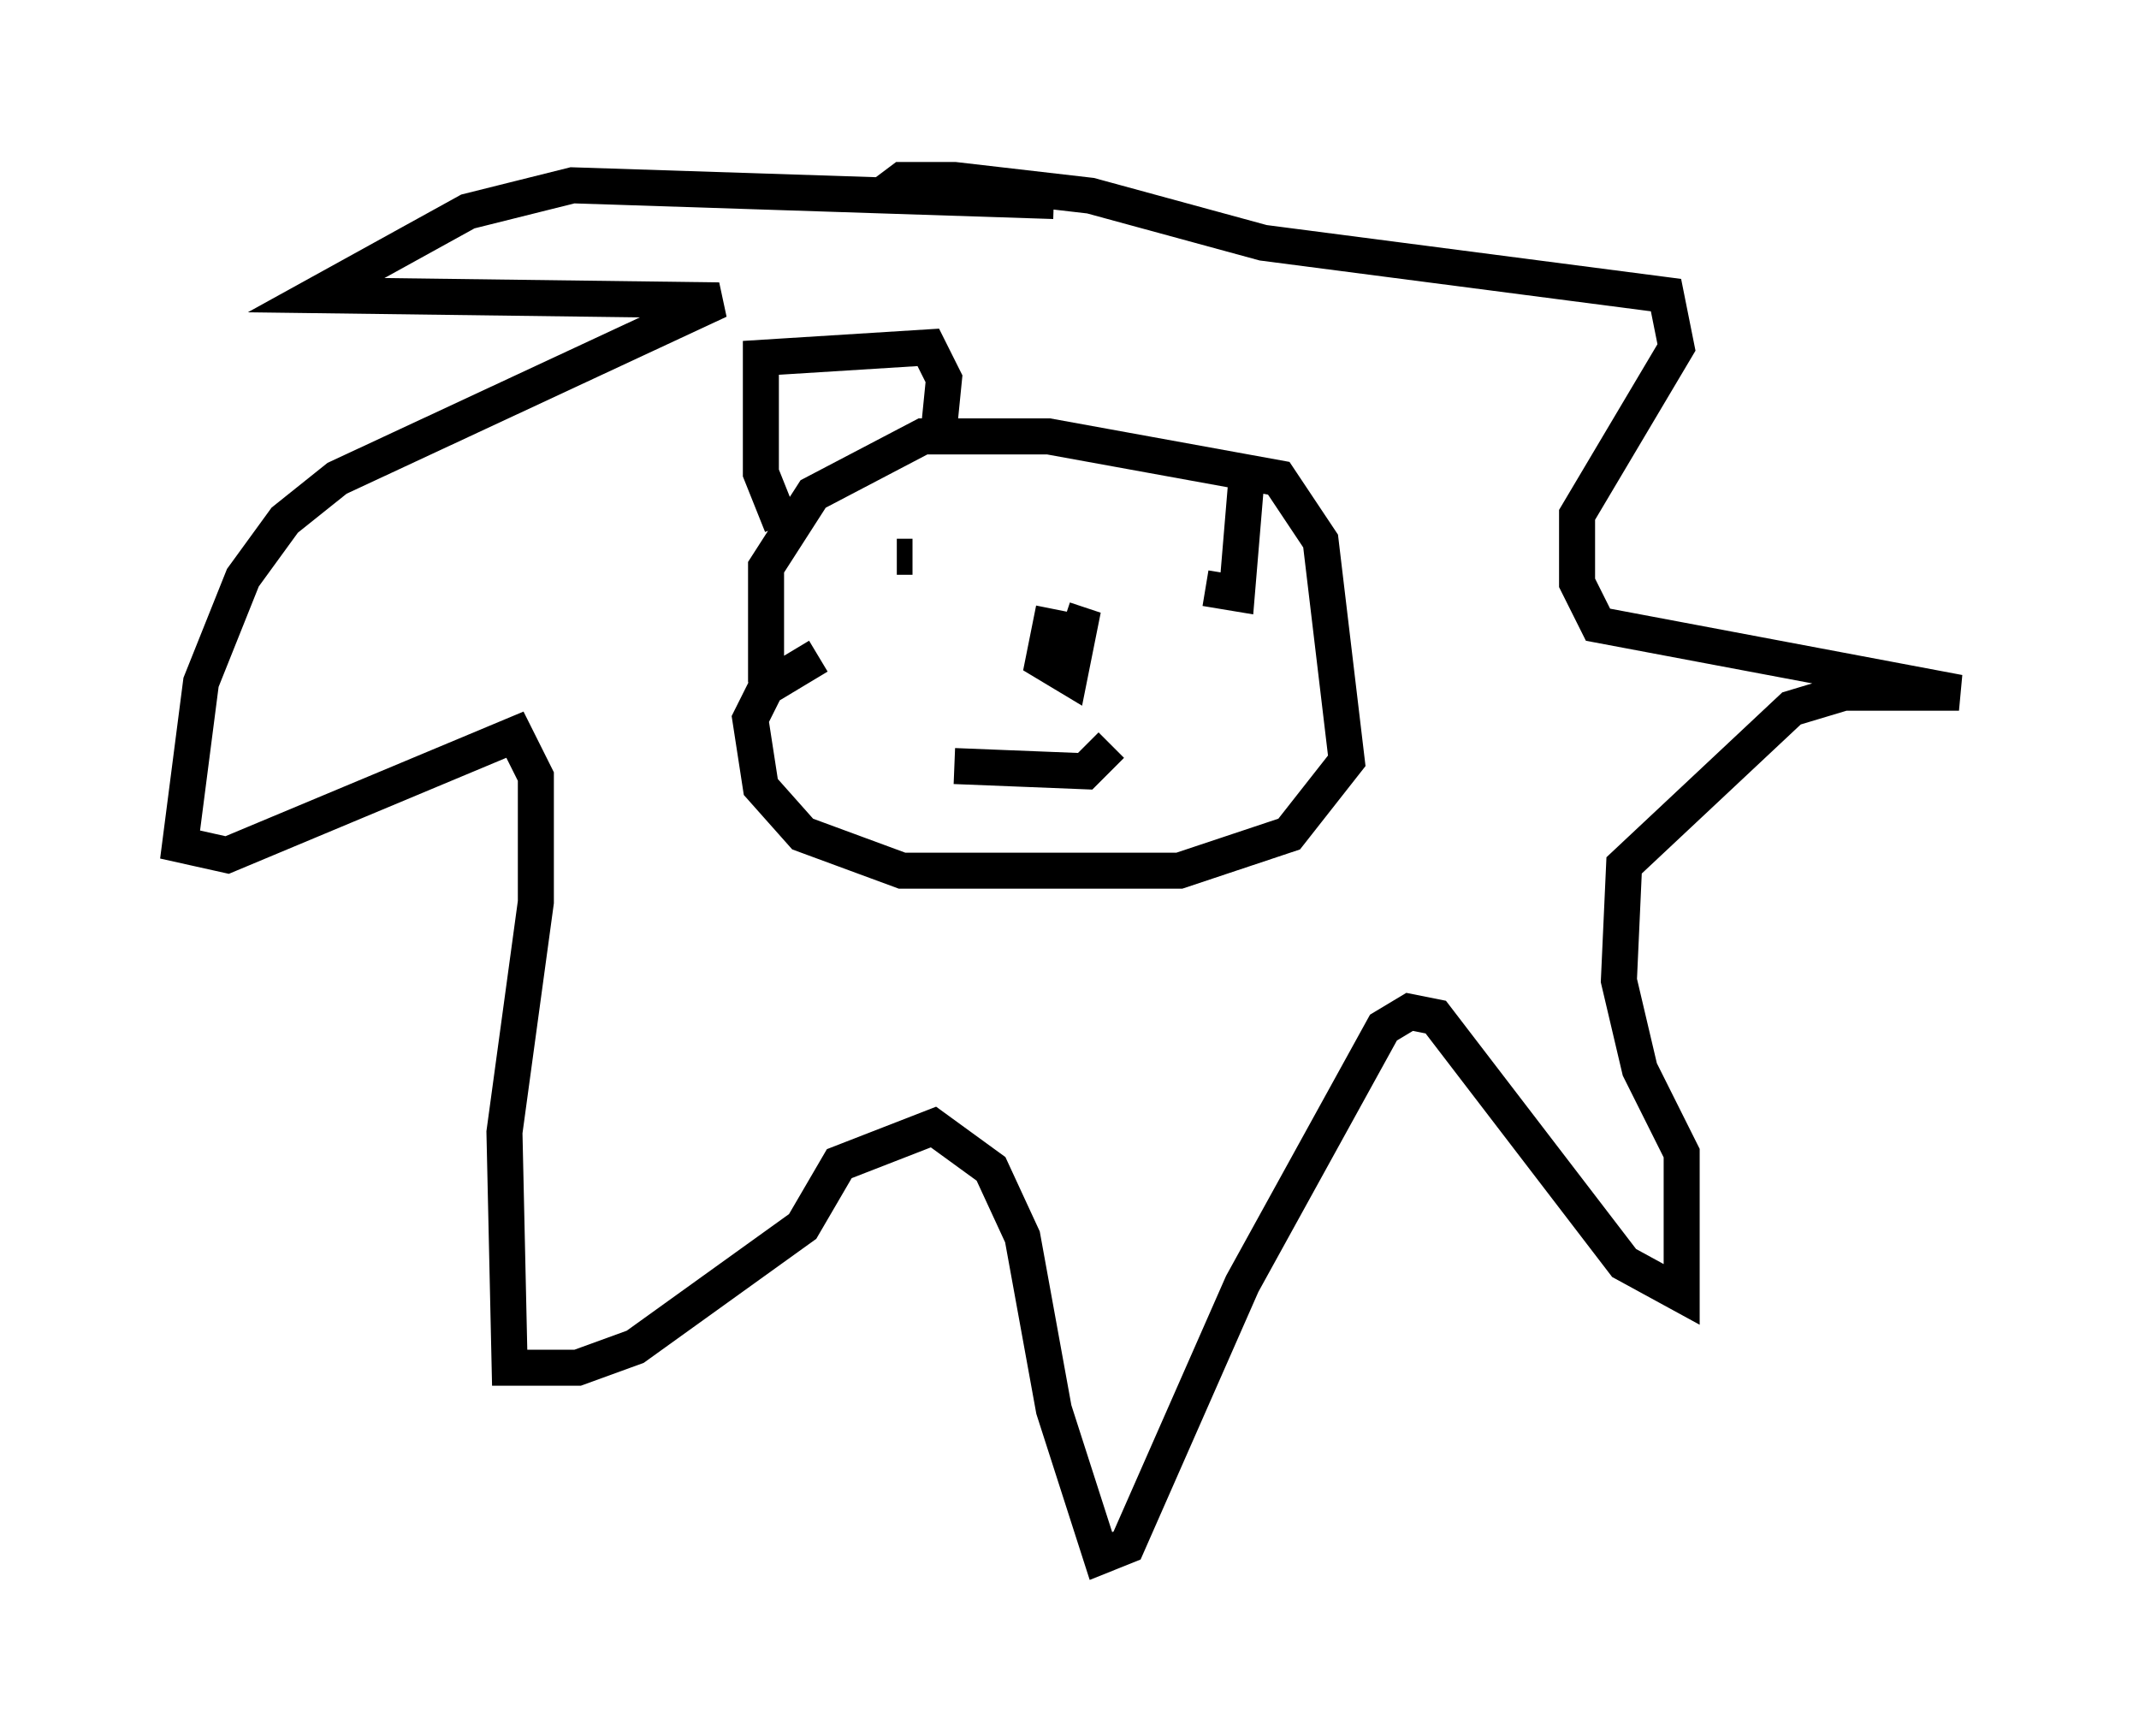 <?xml version="1.0" encoding="utf-8" ?>
<svg baseProfile="full" height="48.201" version="1.1" width="59.385" xmlns="http://www.w3.org/2000/svg" xmlns:ev="http://www.w3.org/2001/xml-events" xmlns:xlink="http://www.w3.org/1999/xlink"><defs /><rect fill="white" height="48.201" width="59.385" x="0" y="0" /><path d="M22.285, 22.14 m-1.017, -3.196 l0.0, -3.196 1.307, -2.034 l3.05, -1.598 3.486, 0.0 l6.391, 1.162 1.162, 1.743 l0.726, 6.101 -1.598, 2.034 l-3.05, 1.017 -7.698, 0.0 l-2.76, -1.017 -1.162, -1.307 l-0.291, -1.888 0.436, -0.872 l1.453, -0.872 m7.117, -0.581 l0.0, 0.0 m-0.581, -0.726 l-0.291, 1.453 0.726, 0.436 l0.291, -1.453 -0.436, -0.145 m-3.05, 4.067 l3.631, 0.145 0.726, -0.726 m-5.955, -5.229 l0.436, 0.0 m9.296, 0.581 l0.0, 0.0 m-1.162, 0.291 l0.872, 0.145 0.291, -3.486 m-5.374, -7.408 l-13.363, -0.436 -2.905, 0.726 l-4.212, 2.324 11.184, 0.145 l-10.603, 4.939 -1.453, 1.162 l-1.162, 1.598 -1.162, 2.905 l-0.581, 4.503 1.307, 0.291 l7.989, -3.341 0.581, 1.162 l0.0, 3.486 -0.872, 6.391 l0.145, 6.536 1.888, 0.0 l1.598, -0.581 4.648, -3.341 l1.017, -1.743 2.615, -1.017 l1.598, 1.162 0.872, 1.888 l0.872, 4.793 1.307, 4.067 l0.726, -0.291 3.196, -7.263 l3.922, -7.117 0.726, -0.436 l0.726, 0.145 5.229, 6.827 l1.598, 0.872 0.0, -3.922 l-1.162, -2.324 -0.581, -2.469 l0.145, -3.196 4.648, -4.358 l1.453, -0.436 3.196, 0.0 l-10.022, -1.888 -0.581, -1.162 l0.0, -1.888 2.76, -4.648 l-0.291, -1.453 -11.184, -1.453 l-4.793, -1.307 -3.777, -0.436 l-1.453, 0.0 -0.581, 0.436 m-2.76, 9.151 l-0.581, -1.453 0.0, -3.196 l4.648, -0.291 0.436, 0.872 l-0.145, 1.453 " fill="none" stroke="black" stroke-width="1" /></svg>